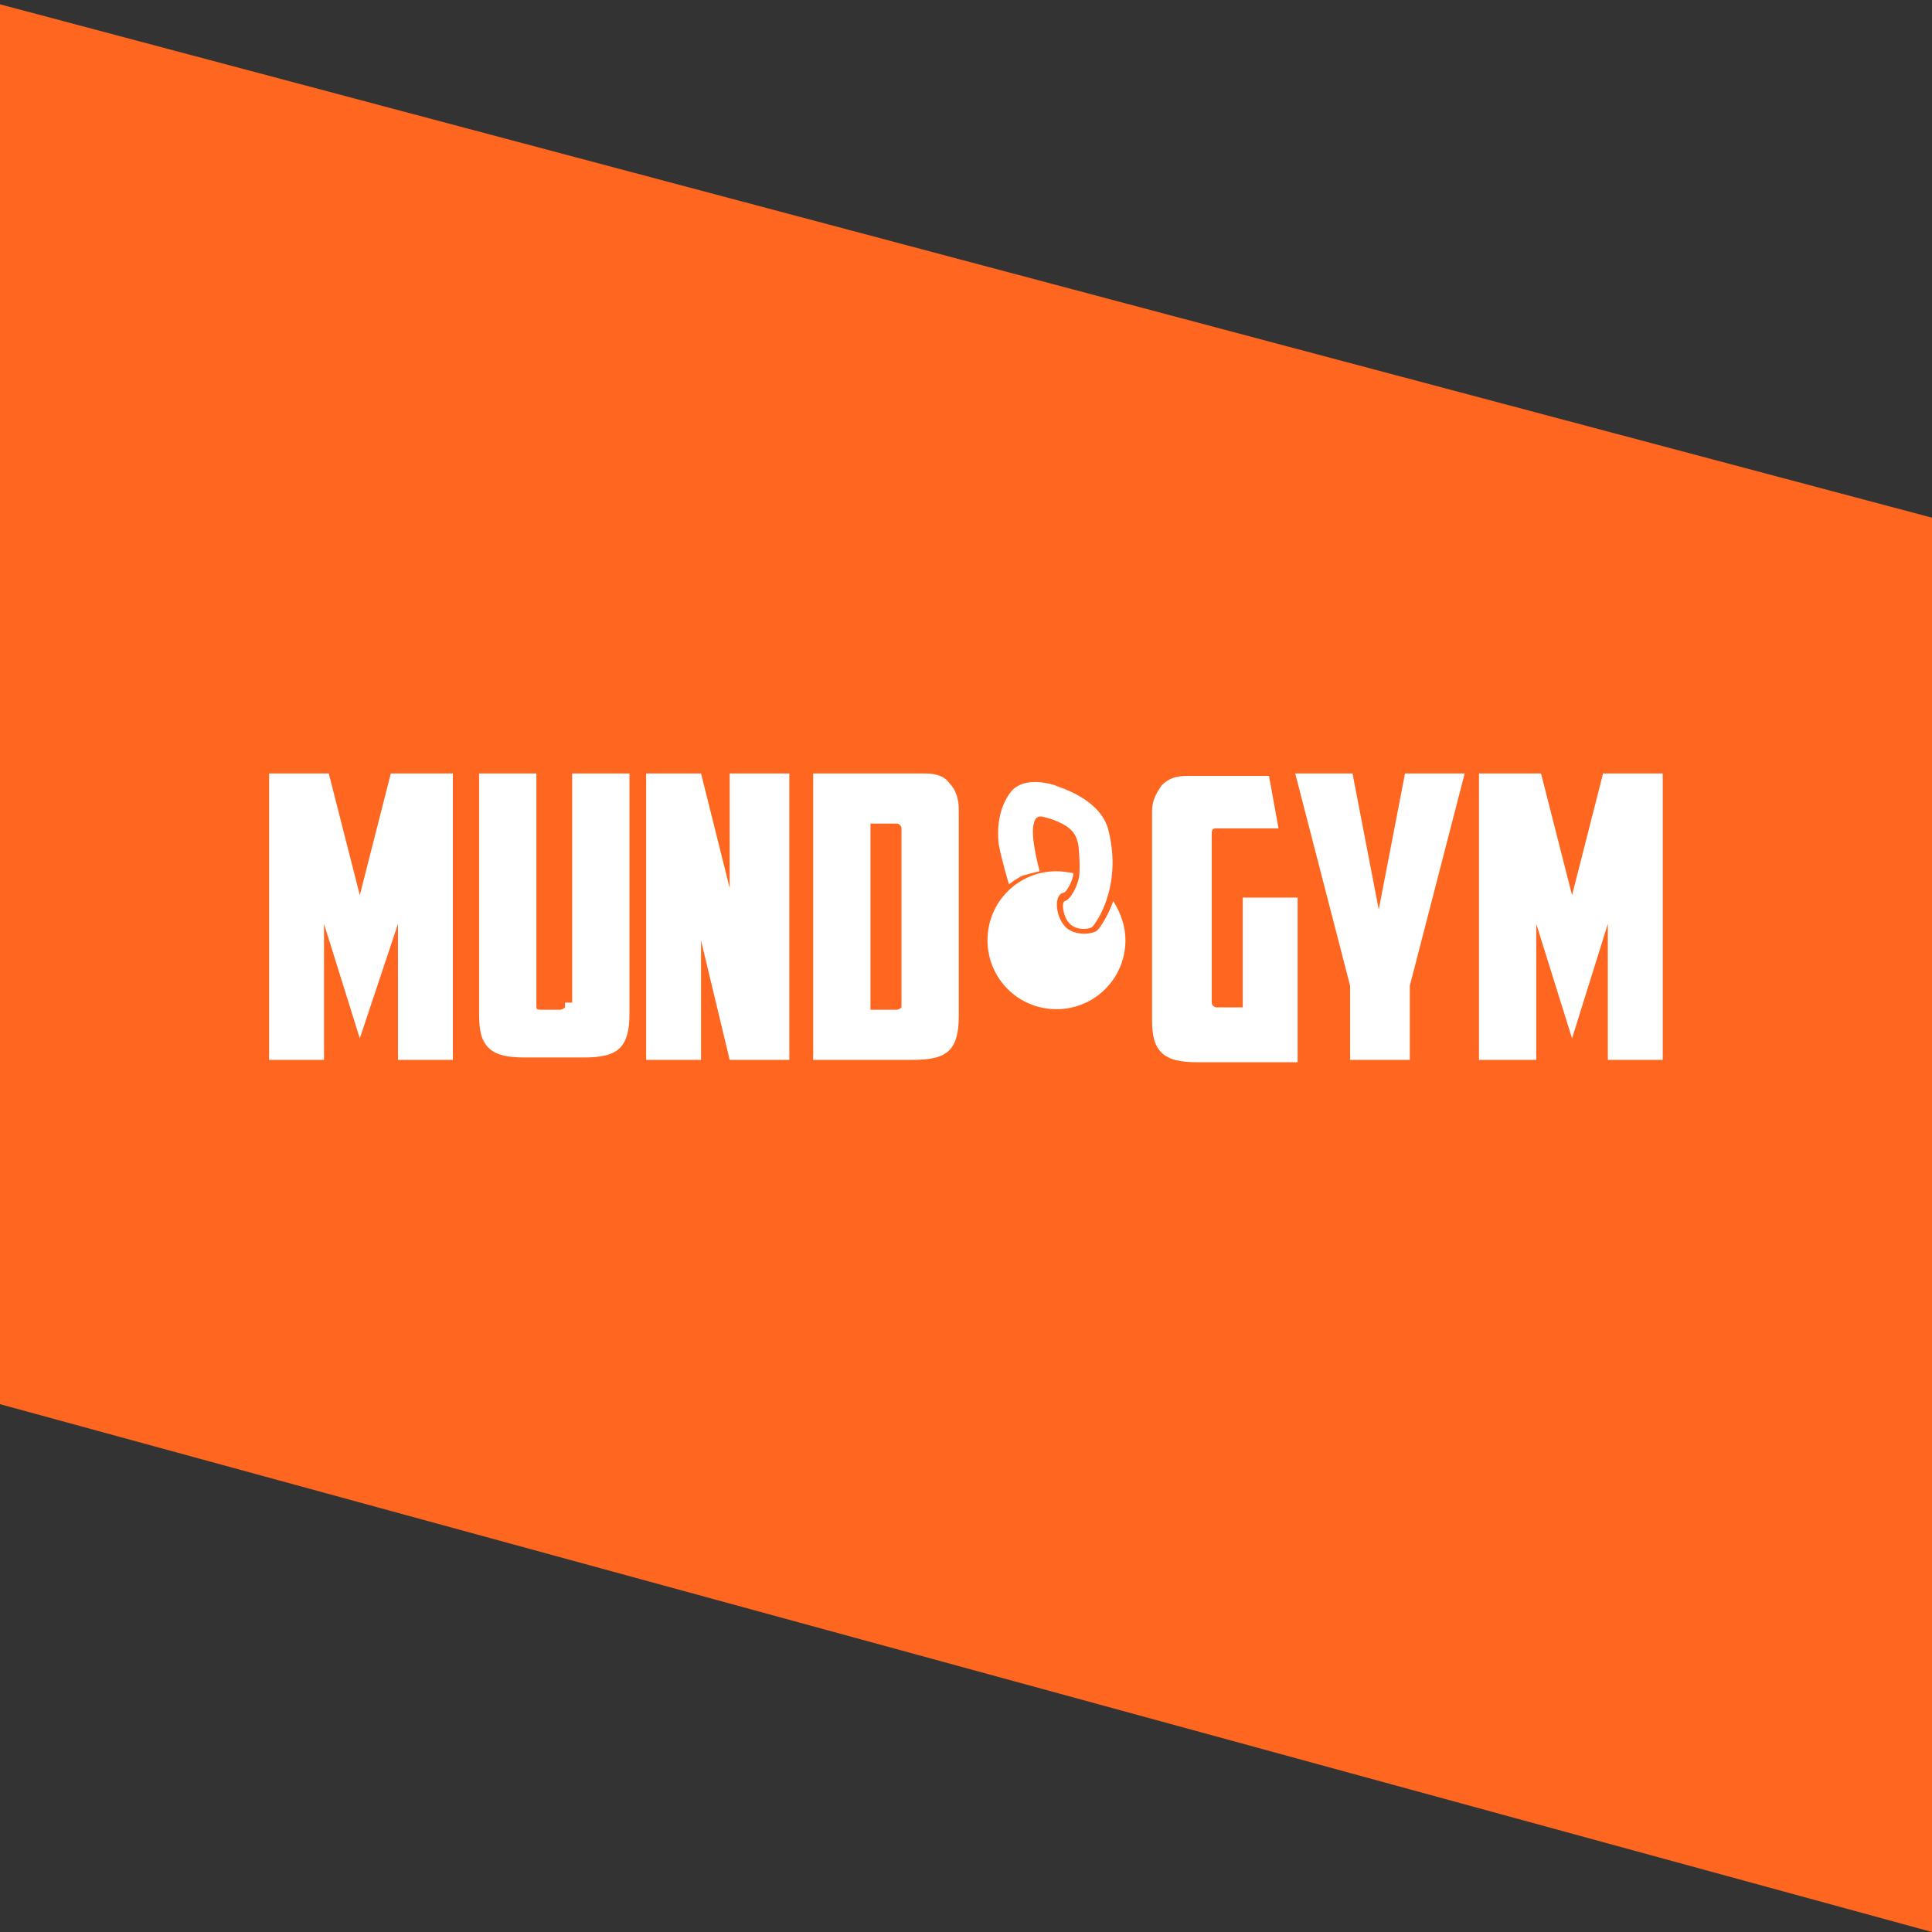 <?xml version="1.0" encoding="utf-8"?>
<!-- Generator: Adobe Illustrator 24.1.2, SVG Export Plug-In . SVG Version: 6.00 Build 0)  -->
<svg version="1.1" id="Capa_1" xmlns="http://www.w3.org/2000/svg" xmlns:xlink="http://www.w3.org/1999/xlink" x="0px" y="0px"
	 viewBox="0 0 304.9 304.9" style="enable-background:new 0 0 304.9 304.9;" xml:space="preserve">
<rect x="0" y="0" width="304.9" height="304.9" fill="#333333" stroke="none"/>
<style type="text/css">
	.st0{display:none;}
	.st1{display:inline;}
	.st2{fill:url(#SVGID_1_);}
	.st3{fill:#FF6720;}
	.st4{fill:#FFFFFF;}
	.st5{display:inline;fill:#FFFFFF;}
</style>
<g id="SvgjsG3456" transform="matrix(3.328,0,0,3.328,0,0)" class="st0">
	<g class="st1">
		
			<linearGradient id="SVGID_1_" gradientUnits="userSpaceOnUse" x1="-103.921" y1="195.714" x2="-102.92" y2="195.714" gradientTransform="matrix(304.907 0 0 -304.907 31686.207 59720.453)">
			<stop  offset="0" style="stop-color:#EF4136"/>
			<stop  offset="1" style="stop-color:#FBB040"/>
		</linearGradient>
		<path class="st2" d="M-0.1,0.2l91.7,24.1v67.3L-0.1,66.9V0.2z"/>
	</g>
</g>
<polygon class="st3" points="-0.3,0.6 304.9,81.7 304.9,304.9 0,221.6 "/>
<g id="SvgjsG3457" transform="matrix(1.471,0,0,1.471,92.441,33.643)">
	<path class="st4" d="M57.9,78c0,4.1-3.3,7.4-7.4,7.4s-7.4-3.3-7.4-7.4c0-4.1,3.3-7.4,7.4-7.4c0.6,0,1.2,0.1,1.8,0.2
		c0,0.1,0,0.1,0,0.2c-0.1,0.7-0.7,1.8-1,1.9c-0.2,0-0.6,0.2-0.7,0.8c-0.2,0.7,0.1,2.2,1,3c0.6,0.5,1.4,0.6,1.9,0.6
		c0.5,0,1-0.1,1.3-0.3c0.2-0.1,1.1-1.3,1.8-3.2C57.4,75.1,57.9,76.5,57.9,78z M48.7,70.6c0,0-1.1-3.9-0.6-5.2c0.2-1,1.1-0.6,1.1-0.6
		s1.9,0.4,2.9,1.4c0.8,0.8,0.8,2.1,0.8,2.1s0.2,2.2,0,3c-0.1,0.7-0.8,2.3-1.5,2.5c-0.4,0.1-0.2,1.8,0.6,2.5c0.8,0.7,2,0.5,2.3,0.3
		c0.3-0.2,3.3-4.2,1.8-10.3c-0.8-3.6-5.7-4.8-5.7-4.9c0,0-3.3-1.2-4.8,0.7c-1.8,2.3-1.3,5.5-1.3,5.5s0,0.6,1.1,4.4
		c0,0,0.8-0.6,1.4-0.9C47.8,70.8,48.7,70.6,48.7,70.6z"/>
</g>
<g id="SvgjsG3458" transform="matrix(2.067,0,0,2.067,66,189.433)" class="st0">
	<polygon class="st5" points="17.5,-23.2 14.8,-32.6 11.2,-32.6 15.7,-16.8 15.7,-6.5 19.2,-6.5 19.2,-16.7 24.1,-32.6 20.4,-32.6 	
		"/>
	<path class="st5" d="M2.9-33.1H2c-2.6,0-4.6,2.1-4.6,4.7v17.7c0,2.6,2.1,4.6,4.6,4.6h0.8c2.6,0,4.6-2.1,4.6-4.6v-13.1H1.8v3.6h2.1
		v9.5c0,0.5-0.4,1.1-1,1.1H2C1.5-9.7,1-10.2,1-10.8v-17.7c0-0.6,0.5-1.1,1.1-1.1h0.8c0.6,0,1,0.4,1,1.1v1.9h3.6v-1.9
		C7.5-31,5.4-33.1,2.9-33.1z"/>
	<polygon class="st5" points="36.2,-17.9 34,-32.7 27.8,-32.7 27.8,-6.5 31.3,-6.5 31.3,-27.2 34.5,-6.5 35.9,-6.5 36.2,-6.5 
		36.5,-6.5 37.9,-6.5 41.1,-27.2 41.1,-6.5 44.6,-6.5 44.6,-32.7 38.5,-32.7 	"/>
	<path class="st5" d="M55.6-11.8c0,1.1-0.8,1.9-1.9,1.9c-1.1,0-1.9-0.9-1.9-1.9v-20.8h-3.5v20.8c0,3,2.4,5.4,5.4,5.4
		c3,0,5.4-2.4,5.4-5.4v-20.8h-3.5V-11.8z"/>
	<path class="st5" d="M86.1-26.3v-1.5c0-2.7-2.2-4.9-4.9-4.9c-2.7,0-4.9,2.2-4.9,4.9v16.3c0,2.7,2.2,4.9,4.9,4.9
		c2.7,0,4.9-2.2,4.9-4.9v-2.3h-3.5v2.3c0,0.8-0.7,1.4-1.4,1.4c-0.8,0-1.4-0.7-1.4-1.4v-16.3c0-0.8,0.7-1.4,1.4-1.4
		c0.8,0,1.4,0.7,1.4,1.4v1.5H86.1z"/>
</g>
<g id="SvgjsG1378" transform="matrix(3.766,0,0,3.766,105.74,-3.716)">
	<path class="st4" d="M10.7,33.4H6v12h4.2c0.7,0,1.2-0.1,1.5-0.4c0.3-0.3,0.4-0.8,0.4-1.4v-8.7c0-0.4-0.1-0.8-0.4-1.1
		C11.5,33.5,11.1,33.4,10.7,33.4z M9.7,43c0,0.1,0,0.2,0,0.2c0,0-0.1,0.1-0.2,0.1H8.4v-7.8h1.1c0.1,0,0.2,0.1,0.2,0.2V43z"/>
	<polygon class="st4" points="2.5,38.2 1.3,33.4 -1,33.4 -1,45.4 1.3,45.4 1.3,40.4 2.5,45.4 5,45.4 5,33.4 2.5,33.4 	"/>
	<path class="st4" d="M-4.4,43c0,0.1,0,0.2,0,0.2c0,0-0.1,0.1-0.2,0.1h-0.8c-0.1,0-0.2,0-0.2-0.1c0,0,0-0.1,0-0.2v-9.6h-2.4v10.1
		c0,0.7,0.1,1.1,0.4,1.4c0.3,0.3,0.8,0.4,1.5,0.4h2.5c0.7,0,1.2-0.1,1.5-0.4c0.3-0.3,0.4-0.8,0.4-1.4V33.4h-2.4V43z"/>
	<polygon class="st4" points="-13,38.5 -14.3,33.4 -16.8,33.4 -16.8,45.4 -14.5,45.4 -14.5,39.7 -13,44.5 -11.4,39.7 -11.4,45.4 
		-9.1,45.4 -9.1,33.4 -11.7,33.4 	"/>
	<polygon class="st4" points="29.7,39.1 28.6,33.4 26.2,33.4 28.5,42.3 28.5,45.4 31,45.4 31,42.3 33.3,33.4 30.8,33.4 	"/>
	<path class="st4" d="M24,43.2h-1.1c-0.1,0-0.2-0.1-0.2-0.2v-7.1c0-0.2,0.1-0.2,0.2-0.2h2.6l-0.4-2.2h-3.4c-0.5,0-0.8,0.1-1.1,0.4
		c-0.2,0.3-0.4,0.6-0.4,1.1v8.7c0,0.7,0.1,1.1,0.4,1.4c0.3,0.3,0.8,0.4,1.5,0.4h4.2v-6.9H24V43.2z"/>
	<polygon class="st4" points="39.1,33.4 37.8,38.5 36.5,33.4 33.9,33.4 33.9,45.4 36.3,45.4 36.3,39.7 37.8,44.5 39.3,39.7 
		39.3,45.4 41.6,45.4 41.6,33.4 	"/>
</g>
</svg>
